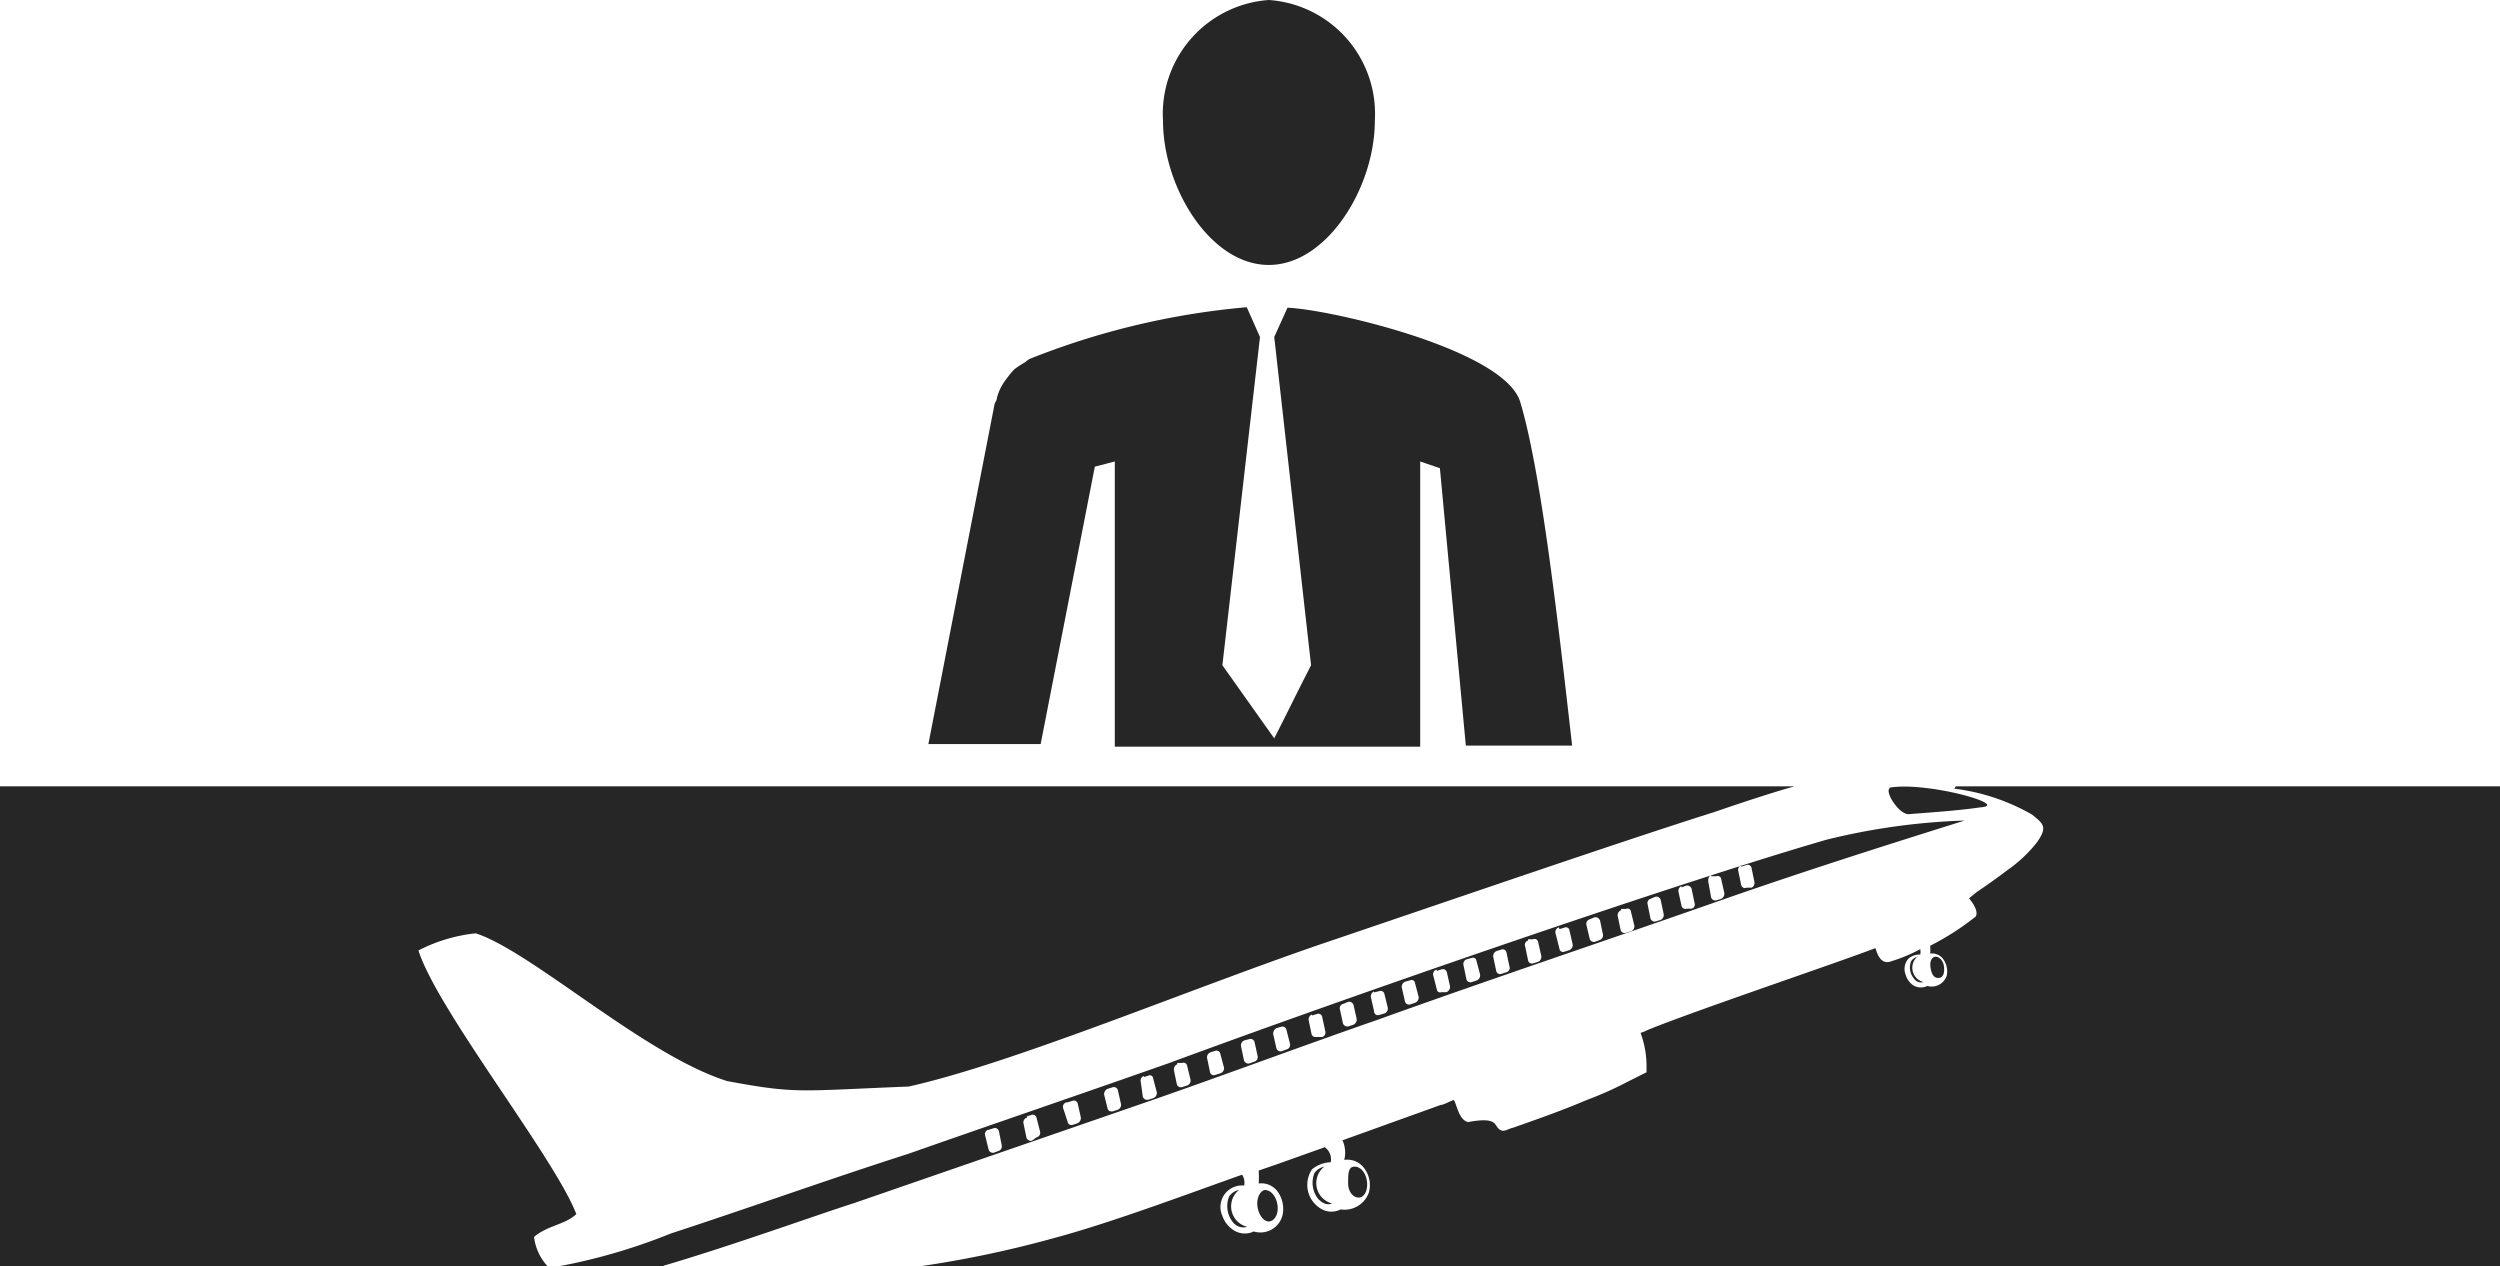 <svg xmlns="http://www.w3.org/2000/svg" viewBox="0 0 96.43 48.85"><defs><style>.cls-1{fill:#262626;fill-rule:evenodd;}</style></defs><title>Ресурс 29</title><g id="Слой_2" data-name="Слой 2"><g id="_6" data-name="6"><path class="cls-1" d="M48.94,10.22c2.25,0,4.09-3,4.09-5.56A4.4,4.4,0,0,0,48.94,0a4.4,4.4,0,0,0-4.08,4.66c0,2.58,1.83,5.56,4.08,5.56Zm.72,1.65L49.15,13h0l1.42,12.66c-.57,1.11-.85,1.7-1.42,2.82l-2-2.82L48.6,13h0l-.51-1.15a29.51,29.51,0,0,0-8.39,2,1.92,1.92,0,0,0-.17.13,3.42,3.42,0,0,0-.4.26,2.66,2.66,0,0,0-.26.31,2.4,2.4,0,0,0-.25.37,1.92,1.92,0,0,0-.17.44c0,.09-.07.15-.09.24l-2.55,13.1h4.33L42.23,18,43,17.8v11H54.78v-11l.76.26,1,10.7h4.1c-.53-4.67-1.19-10.55-2-13.25-.59-2-7.2-3.55-8.94-3.64ZM0,30.33H69.22c-.68.19-1.57.47-3.12,1-3.36,1.06-9.73,3.25-14.89,5S39.13,41,35.05,41.91c-4.28.17-4.3.29-7-.21-3.19-1-7.54-5-9.7-5.7a6.25,6.25,0,0,0-2.21.66c.74,2.32,5.26,8,6.09,10.17h0c-.43.41-1.1.43-1.63.88a2,2,0,0,0,.53,1.14H0Zm75.44,0h21V48.85h-61a41.79,41.79,0,0,0,5.16-1.08c2.21-.59,5-1.64,7.31-2.46h0a.56.56,0,0,1,.08.42.83.83,0,0,0-.84,1.17,1.06,1.06,0,0,0,.52.6.8.8,0,0,0,.69,0,.88.88,0,0,0,1.1-.59,1.13,1.13,0,0,0-.22-1,.78.78,0,0,0-.69-.26,3.85,3.85,0,0,0,0-.5l.7-.24,1.85-.66a.58.58,0,0,1,.23.58,1.2,1.2,0,0,0-.72.27A1.07,1.07,0,0,0,51,46.65a.78.78,0,0,0,.71,0A1,1,0,0,0,52.8,46a1.08,1.08,0,0,0-.23-1,.8.8,0,0,0-.72-.26,1.13,1.13,0,0,0-.07-.76h0l-.21.08,4-1.44c.12,0,.4-.17.51-.19.1.14.19.78.55.85,1.13-.21,1,.12,1.19.27s.3,0,.57-.06c.58-.21,1.74-.6,2.81-1.06a13.22,13.22,0,0,0,1.57-.7l.74-.37c0-.06,0-.12,0-.17a3.73,3.73,0,0,0-.23-1.35,1.66,1.66,0,0,0,.27-.11c1.75-.72,7.31-2.59,8.79-3.16.07.23.2.61.54.53a6.22,6.22,0,0,0,1.19-.49.73.73,0,0,1,0,.21.64.64,0,0,0-.47.17.6.6,0,0,0-.09.62.71.71,0,0,0,.33.42.57.57,0,0,0,.5,0,.61.61,0,0,0,.75-.4.81.81,0,0,0-.17-.68.56.56,0,0,0-.47-.17,1.56,1.56,0,0,0,0-.3,10.22,10.22,0,0,0,1.76-1.13c.11-.21-.12-.53-.26-.7l.28-.23c.34-.23.77-.53,1.19-.85a5.33,5.33,0,0,0,1.15-1.08c.42-.6.25-.71-.19-1.07a8,8,0,0,0-3-1ZM25.58,48.85H21.52a22.56,22.56,0,0,0,4.35-1.27c3.06-1,6.12-2.1,9.18-3.08,3.33-1.17,6.65-2.3,10-3.48,8.13-3,20.17-7.12,25.4-8.63a25.45,25.45,0,0,1,5.33-.74c-3.19,1-6.33,2-9.47,3.1-4.36,1.53-8.77,3-13.13,4.57-2.88,1-5.77,2.08-8.64,3.08l-11.58,4c-1.53.49-4.71,1.64-7.36,2.42ZM72.89,30.4c-.21.16.41,1.08.77,1,.91-.07,1.83-.13,2.74-.26,1.17-.09-2.08-1-3.51-.76ZM48.79,45.9c.21,0,.42.21.48.55s-.08.62-.29.66-.41-.21-.47-.53.07-.64.28-.68Zm-1,0a.59.59,0,0,0-.38.25,1,1,0,0,0,.15,1,.51.51,0,0,0,.55.17.81.81,0,0,1-.32-1.42Zm26.87-9c.13,0,.29.14.32.36s0,.44-.19.46-.28-.14-.32-.36,0-.44.19-.46Zm-.68,0a.41.41,0,0,0-.26.17.65.65,0,0,0,.11.68.32.32,0,0,0,.36.13.57.57,0,0,1-.21-1ZM52.25,45c.21,0,.41.19.47.53s-.07.63-.28.66S52,46,52,45.64,52,45,52.25,45Zm-1.17,0a.61.61,0,0,0-.38.25,1,1,0,0,0,.15,1c.21.21.38.23.53.17a.81.81,0,0,1-.3-1.42ZM67.16,33.43l.19-.06a.15.15,0,0,1,.21.11l.11.53a.2.2,0,0,1-.11.23l-.19,0a.15.15,0,0,1-.21-.11l-.11-.53a.18.18,0,0,1,.11-.22ZM46.69,40.59l.19-.06a.15.15,0,0,1,.19.12l.14.52a.2.2,0,0,1-.14.23l-.19.06a.15.15,0,0,1-.21-.12l-.11-.53a.2.2,0,0,1,.13-.22ZM48,40.13l.19-.05a.16.16,0,0,1,.2.11l.12.55a.18.18,0,0,1-.13.21l-.19.07a.18.18,0,0,1-.21-.13l-.11-.53a.2.2,0,0,1,.13-.23Zm1.23-.47.2-.06a.16.16,0,0,1,.19.12l.14.55a.18.18,0,0,1-.14.21l-.19.07a.17.17,0,0,1-.2-.13l-.12-.53a.24.24,0,0,1,.12-.23Zm1.38-.49.19-.06a.15.15,0,0,1,.2.12l.12.55A.18.18,0,0,1,51,40L50.8,40c-.1,0-.17,0-.21-.11l-.11-.53a.2.2,0,0,1,.13-.23ZM45.41,41l.19,0a.14.14,0,0,1,.19.11l.13.53a.2.2,0,0,1-.13.23l-.19.06a.16.16,0,0,1-.21-.12l-.11-.53a.22.22,0,0,1,.13-.23Zm6.41-2.28.19-.08a.18.18,0,0,1,.2.13l.12.53a.22.22,0,0,1-.14.23l-.18.06a.18.18,0,0,1-.21-.12l-.12-.55a.17.17,0,0,1,.14-.2ZM53,38.28l.2-.05a.15.15,0,0,1,.2.11l.13.53a.2.2,0,0,1-.13.22l-.2.06A.15.15,0,0,1,53,39l-.12-.53a.21.21,0,0,1,.12-.23Zm1.19-.41.21-.06a.13.13,0,0,1,.18.11l.14.53a.22.22,0,0,1-.14.23l-.18.06a.16.16,0,0,1-.21-.12l-.12-.53a.21.21,0,0,1,.12-.22Zm1.23-.42.18-.06a.16.16,0,0,1,.21.12l.12.53a.22.22,0,0,1-.14.23l-.19,0a.13.13,0,0,1-.18-.11l-.14-.55a.18.18,0,0,1,.14-.21ZM56.58,37l.19-.05a.13.13,0,0,1,.18.11l.14.53a.21.21,0,0,1-.14.23l-.18.06a.16.16,0,0,1-.21-.12l-.11-.53a.19.19,0,0,1,.13-.23ZM38.13,43.58l.19-.06a.16.16,0,0,1,.21.11l.11.55a.19.19,0,0,1-.11.21l-.19.07a.17.17,0,0,1-.21-.13L38,43.8a.17.17,0,0,1,.11-.22Zm1.48-.52L39.8,43a.15.15,0,0,1,.18.11l.14.55a.18.18,0,0,1-.14.21L39.8,44a.18.18,0,0,1-.21-.13l-.11-.53a.19.19,0,0,1,.13-.23Zm1.57-.54.19-.06a.15.15,0,0,1,.2.11l.12.53a.22.22,0,0,1-.14.23l-.18.06a.15.15,0,0,1-.19-.12L41,42.72a.18.18,0,0,1,.14-.2ZM42.72,42l.19-.06a.16.16,0,0,1,.21.12l.12.53a.2.2,0,0,1-.14.22l-.19.06c-.07,0-.16,0-.19-.12l-.13-.52a.22.22,0,0,1,.13-.23Zm1.39-.45.18-.06a.13.13,0,0,1,.19.11l.14.53a.21.21,0,0,1-.14.23l-.19.06a.18.18,0,0,1-.21-.12L44,41.72a.18.18,0,0,1,.14-.22Zm13.6-4.86.19-.06a.15.15,0,0,1,.21.12l.11.52a.17.17,0,0,1-.11.23l-.19.06a.15.15,0,0,1-.21-.12l-.11-.52a.21.21,0,0,1,.11-.23Zm1.23-.46.19,0a.14.14,0,0,1,.2.11l.12.53a.21.21,0,0,1-.12.23l-.2.06a.15.15,0,0,1-.19-.12l-.11-.53a.17.17,0,0,1,.11-.23Zm1.21-.39.19-.06a.14.14,0,0,1,.2.12l.12.52a.21.21,0,0,1-.13.23l-.19.06a.14.14,0,0,1-.19-.12L60,36a.19.19,0,0,1,.13-.23Zm1.17-.38.19-.08a.19.19,0,0,1,.21.14l.11.53a.19.19,0,0,1-.13.21l-.19.07a.17.17,0,0,1-.19-.11l-.13-.55a.18.18,0,0,1,.13-.21Zm1.21-.4.19,0a.13.13,0,0,1,.19.11l.13.53a.2.2,0,0,1-.13.22l-.19.06a.16.16,0,0,1-.21-.11l-.11-.53a.2.2,0,0,1,.13-.23Zm1.13-.39.19-.08a.17.17,0,0,1,.21.14l.11.52a.21.21,0,0,1-.11.23l-.19.06a.17.17,0,0,1-.21-.12l-.11-.55a.17.17,0,0,1,.11-.2Zm1.2-.44.18-.07a.18.18,0,0,1,.21.13l.11.53a.17.17,0,0,1-.11.23l-.19,0a.15.15,0,0,1-.2-.11l-.12-.55a.2.2,0,0,1,.12-.21ZM66,33.8l.19,0a.14.14,0,0,1,.2.11l.12.53a.22.22,0,0,1-.12.23l-.19.06a.17.17,0,0,1-.2-.12L65.89,34c0-.09,0-.21.12-.23Z"/></g></g></svg>